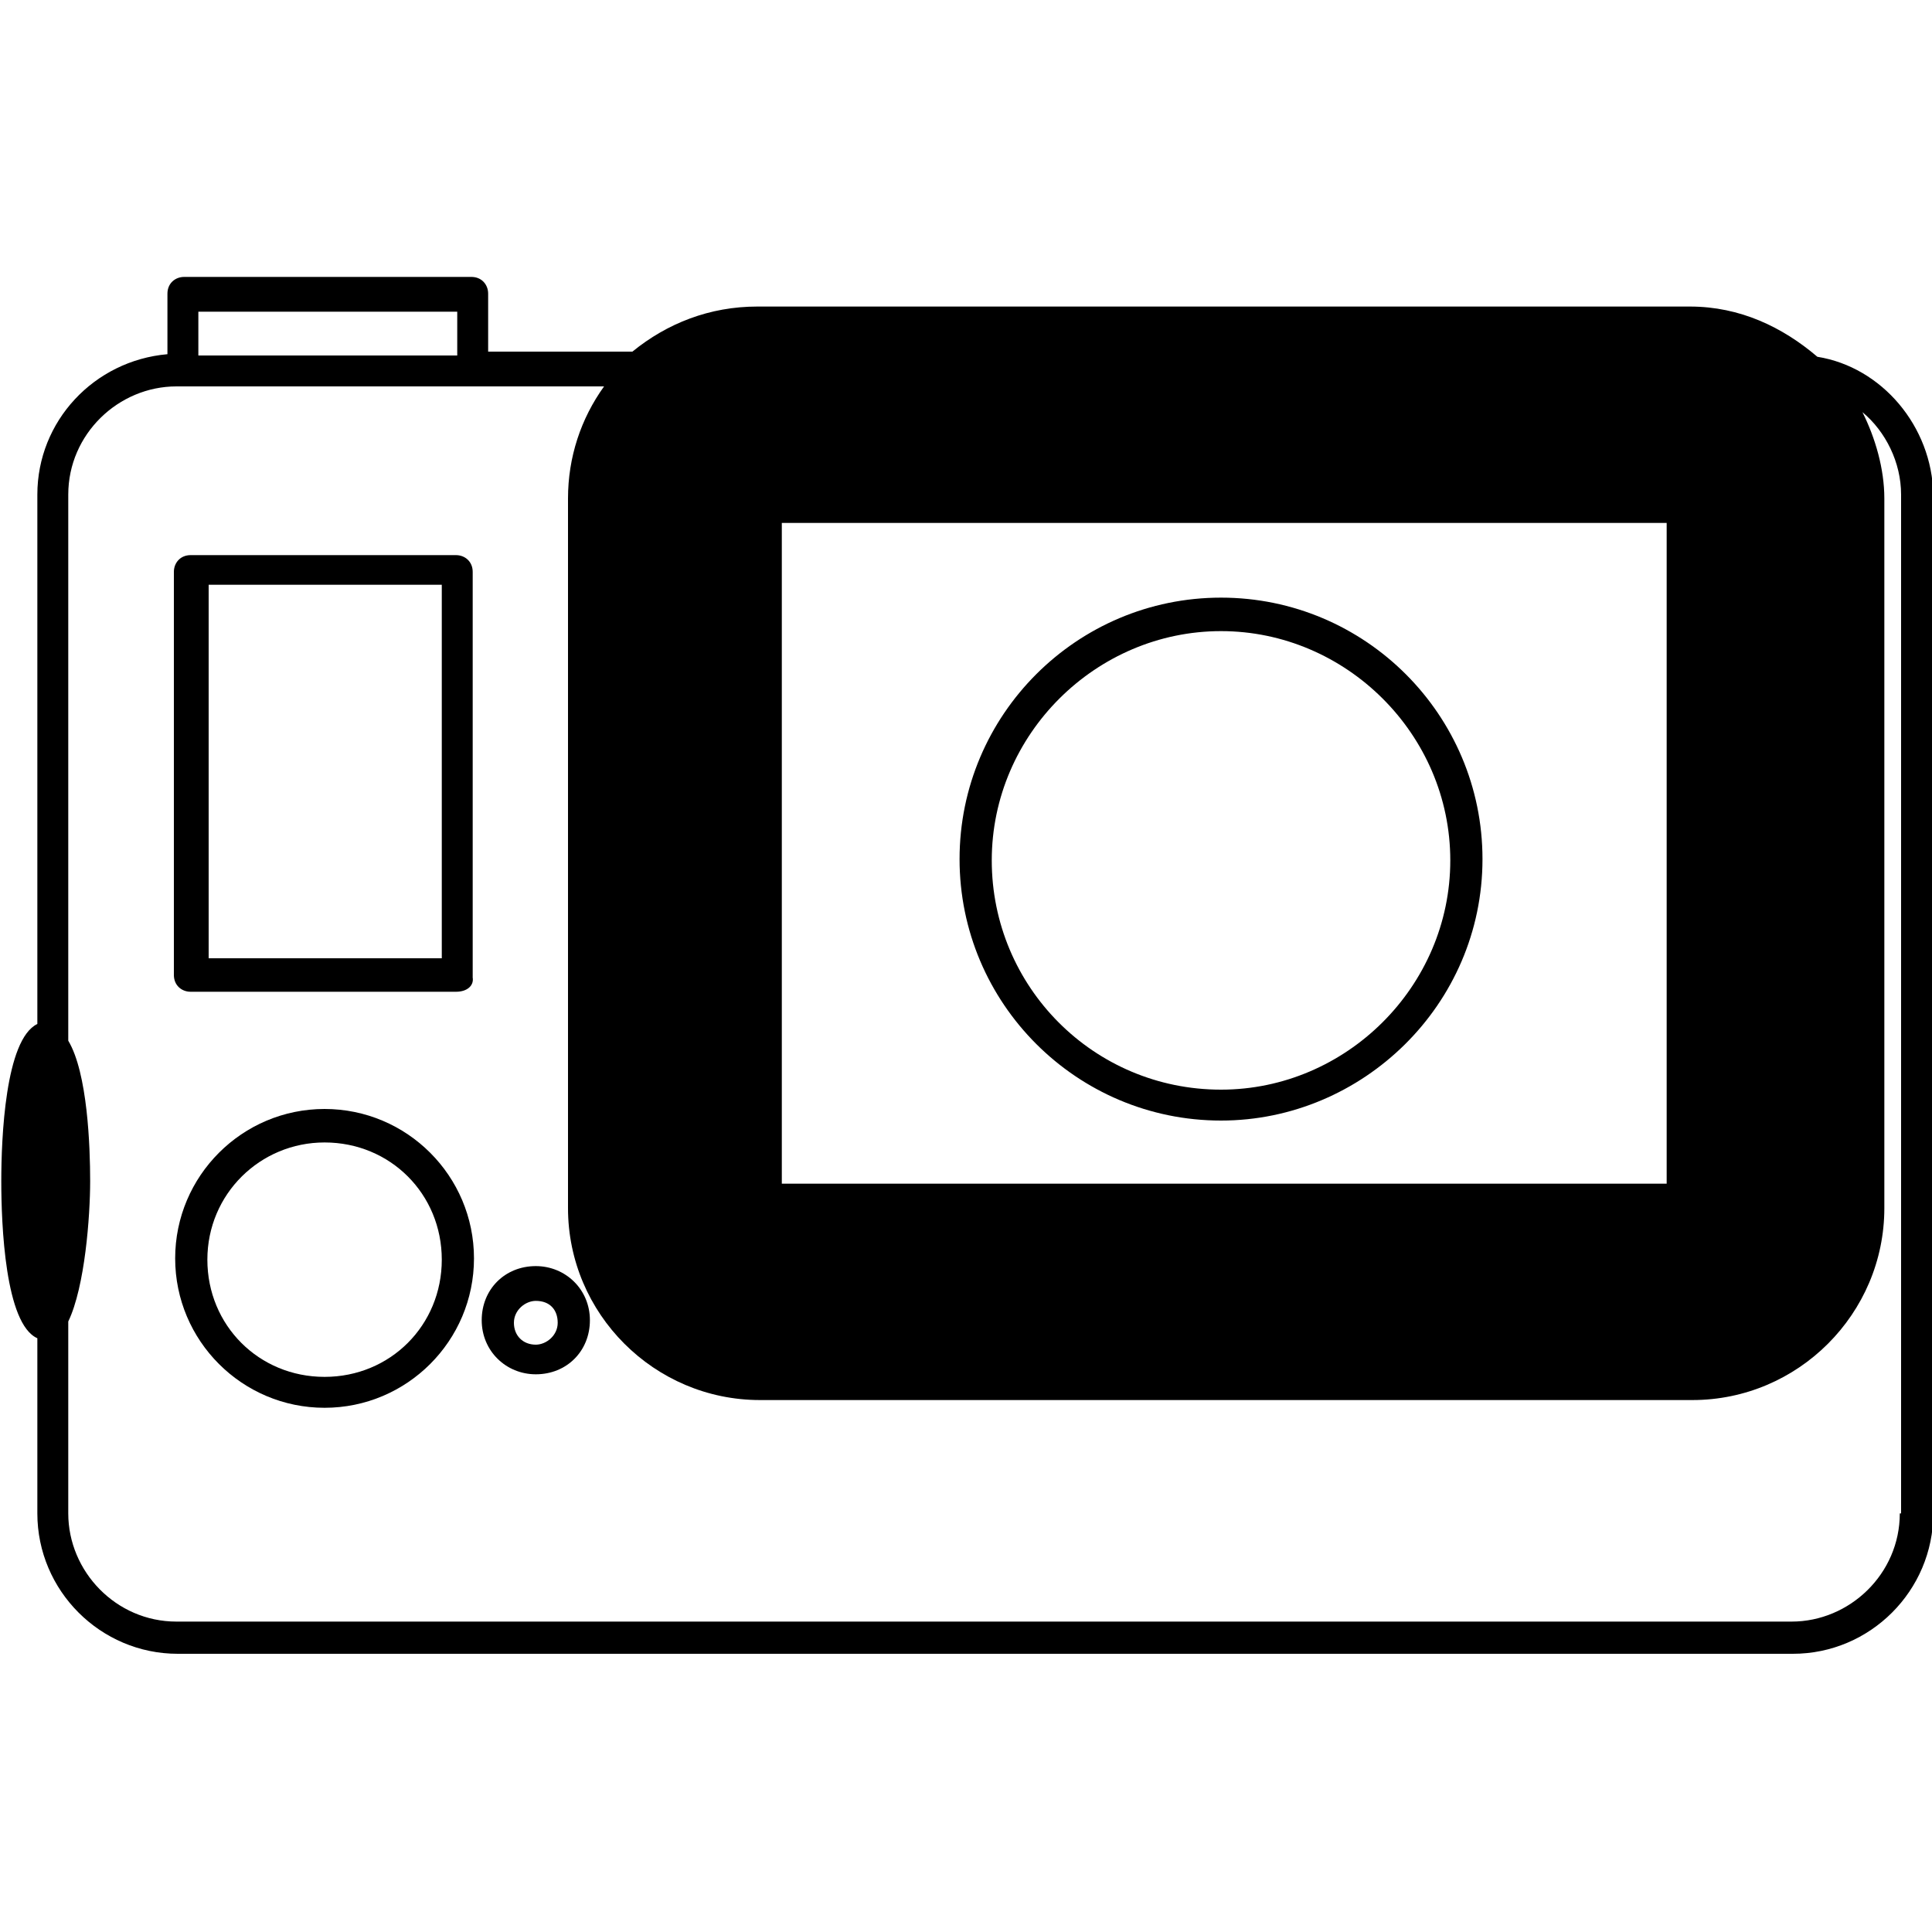 <?xml version="1.0" encoding="utf-8"?>
<!-- Generator: Adobe Illustrator 19.0.0, SVG Export Plug-In . SVG Version: 6.00 Build 0)  -->
<svg version="1.1" id="Camada_1" xmlns="http://www.w3.org/2000/svg" xmlns:xlink="http://www.w3.org/1999/xlink" x="0px" y="0px"
	 viewBox="-290 321.8 150 150" style="enable-background:new -290 321.8 150 150;" xml:space="preserve">
<g>
	<path d="M-248.4,428.5c-2.3,0-4.2-1.8-4.2-4.2s1.8-4.2,4.2-4.2c2.3,0,4.2,1.8,4.2,4.2S-246,428.5-248.4,428.5z M-248.4,422.8
		c-0.8,0-1.7,0.7-1.7,1.7s0.7,1.7,1.7,1.7c0.8,0,1.7-0.7,1.7-1.7S-247.3,422.8-248.4,422.8z"/>
</g>
<g>
	<g>
		<path d="M-195.2,408.8c-11.2,0-20.3-9.1-20.3-20.3c0-11.2,9.1-20.3,20.3-20.3s20.3,9.1,20.3,20.3
			C-174.9,399.8-184.2,408.8-195.2,408.8z M-195.2,370.8c-9.7,0-17.8,8-17.8,17.8s7.9,17.8,17.8,17.8c9.7,0,17.8-8,17.8-17.8
			S-185.5,370.8-195.2,370.8z"/>
	</g>
	<g>
		<path d="M-264.8,431.1c-6.4,0-11.6-5.2-11.6-11.6s5.2-11.6,11.6-11.6s11.6,5.2,11.6,11.6S-258.4,431.1-264.8,431.1z M-264.8,410.5
			c-5,0-9.1,4-9.1,9.1s4,9.1,9.1,9.1s9.1-4,9.1-9.1S-259.7,410.5-264.8,410.5z"/>
	</g>
	<g>
		<path d="M-254.6,398.8h-20.6c-0.7,0-1.3-0.5-1.3-1.3v-31.3c0-0.7,0.5-1.3,1.3-1.3h20.6c0.7,0,1.3,0.5,1.3,1.3v31.5
			C-253.2,398.3-253.7,398.8-254.6,398.8z M-273.8,396.2h18.1v-29h-18.1V396.2z"/>
	</g>
	<g>
		<path d="M-148.9,349.5c-2.7-2.3-6-3.9-9.9-3.9h-72.4c-3.7,0-7,1.3-9.7,3.5h-11.2v-4.5c0-0.7-0.5-1.3-1.3-1.3h-22.3
			c-0.7,0-1.3,0.5-1.3,1.3v4.7c-5.7,0.5-10.1,5.2-10.1,10.9v41.1c-2.5,1.2-2.8,8.9-2.8,12.2c0,3.4,0.3,11.1,2.8,12.2v13.6
			c0,6,4.9,10.9,10.9,10.9h125.4c6,0,10.9-4.9,10.9-10.9v-79.1C-140,354.9-143.9,350.3-148.9,349.5z M-229.3,362.4h68.7v51.3h-68.7
			C-229.3,413.7-229.3,362.4-229.3,362.4z M-274.6,346h20.1v3.4h-20.1C-274.6,349.3-274.6,346-274.6,346z M-142.5,439.3
			c0,4.7-3.9,8.4-8.4,8.4h-125.4c-4.7,0-8.4-3.9-8.4-8.4v-14.9c1.3-2.7,1.7-8.2,1.7-10.9c0-2.7-0.2-8.4-1.7-10.9v-42.4
			c0-4.7,3.9-8.4,8.4-8.4h0.5h22.6h10.1c-1.8,2.5-2.8,5.5-2.8,8.7v55.1c0,8.2,6.7,14.9,14.9,14.9h72.4c8.2,0,14.9-6.7,14.9-14.9
			v-55.1c0-2.3-0.7-4.7-1.7-6.7c1.8,1.5,3,3.9,3,6.4v79.1H-142.5z"/>
	</g>
</g>
</svg>
